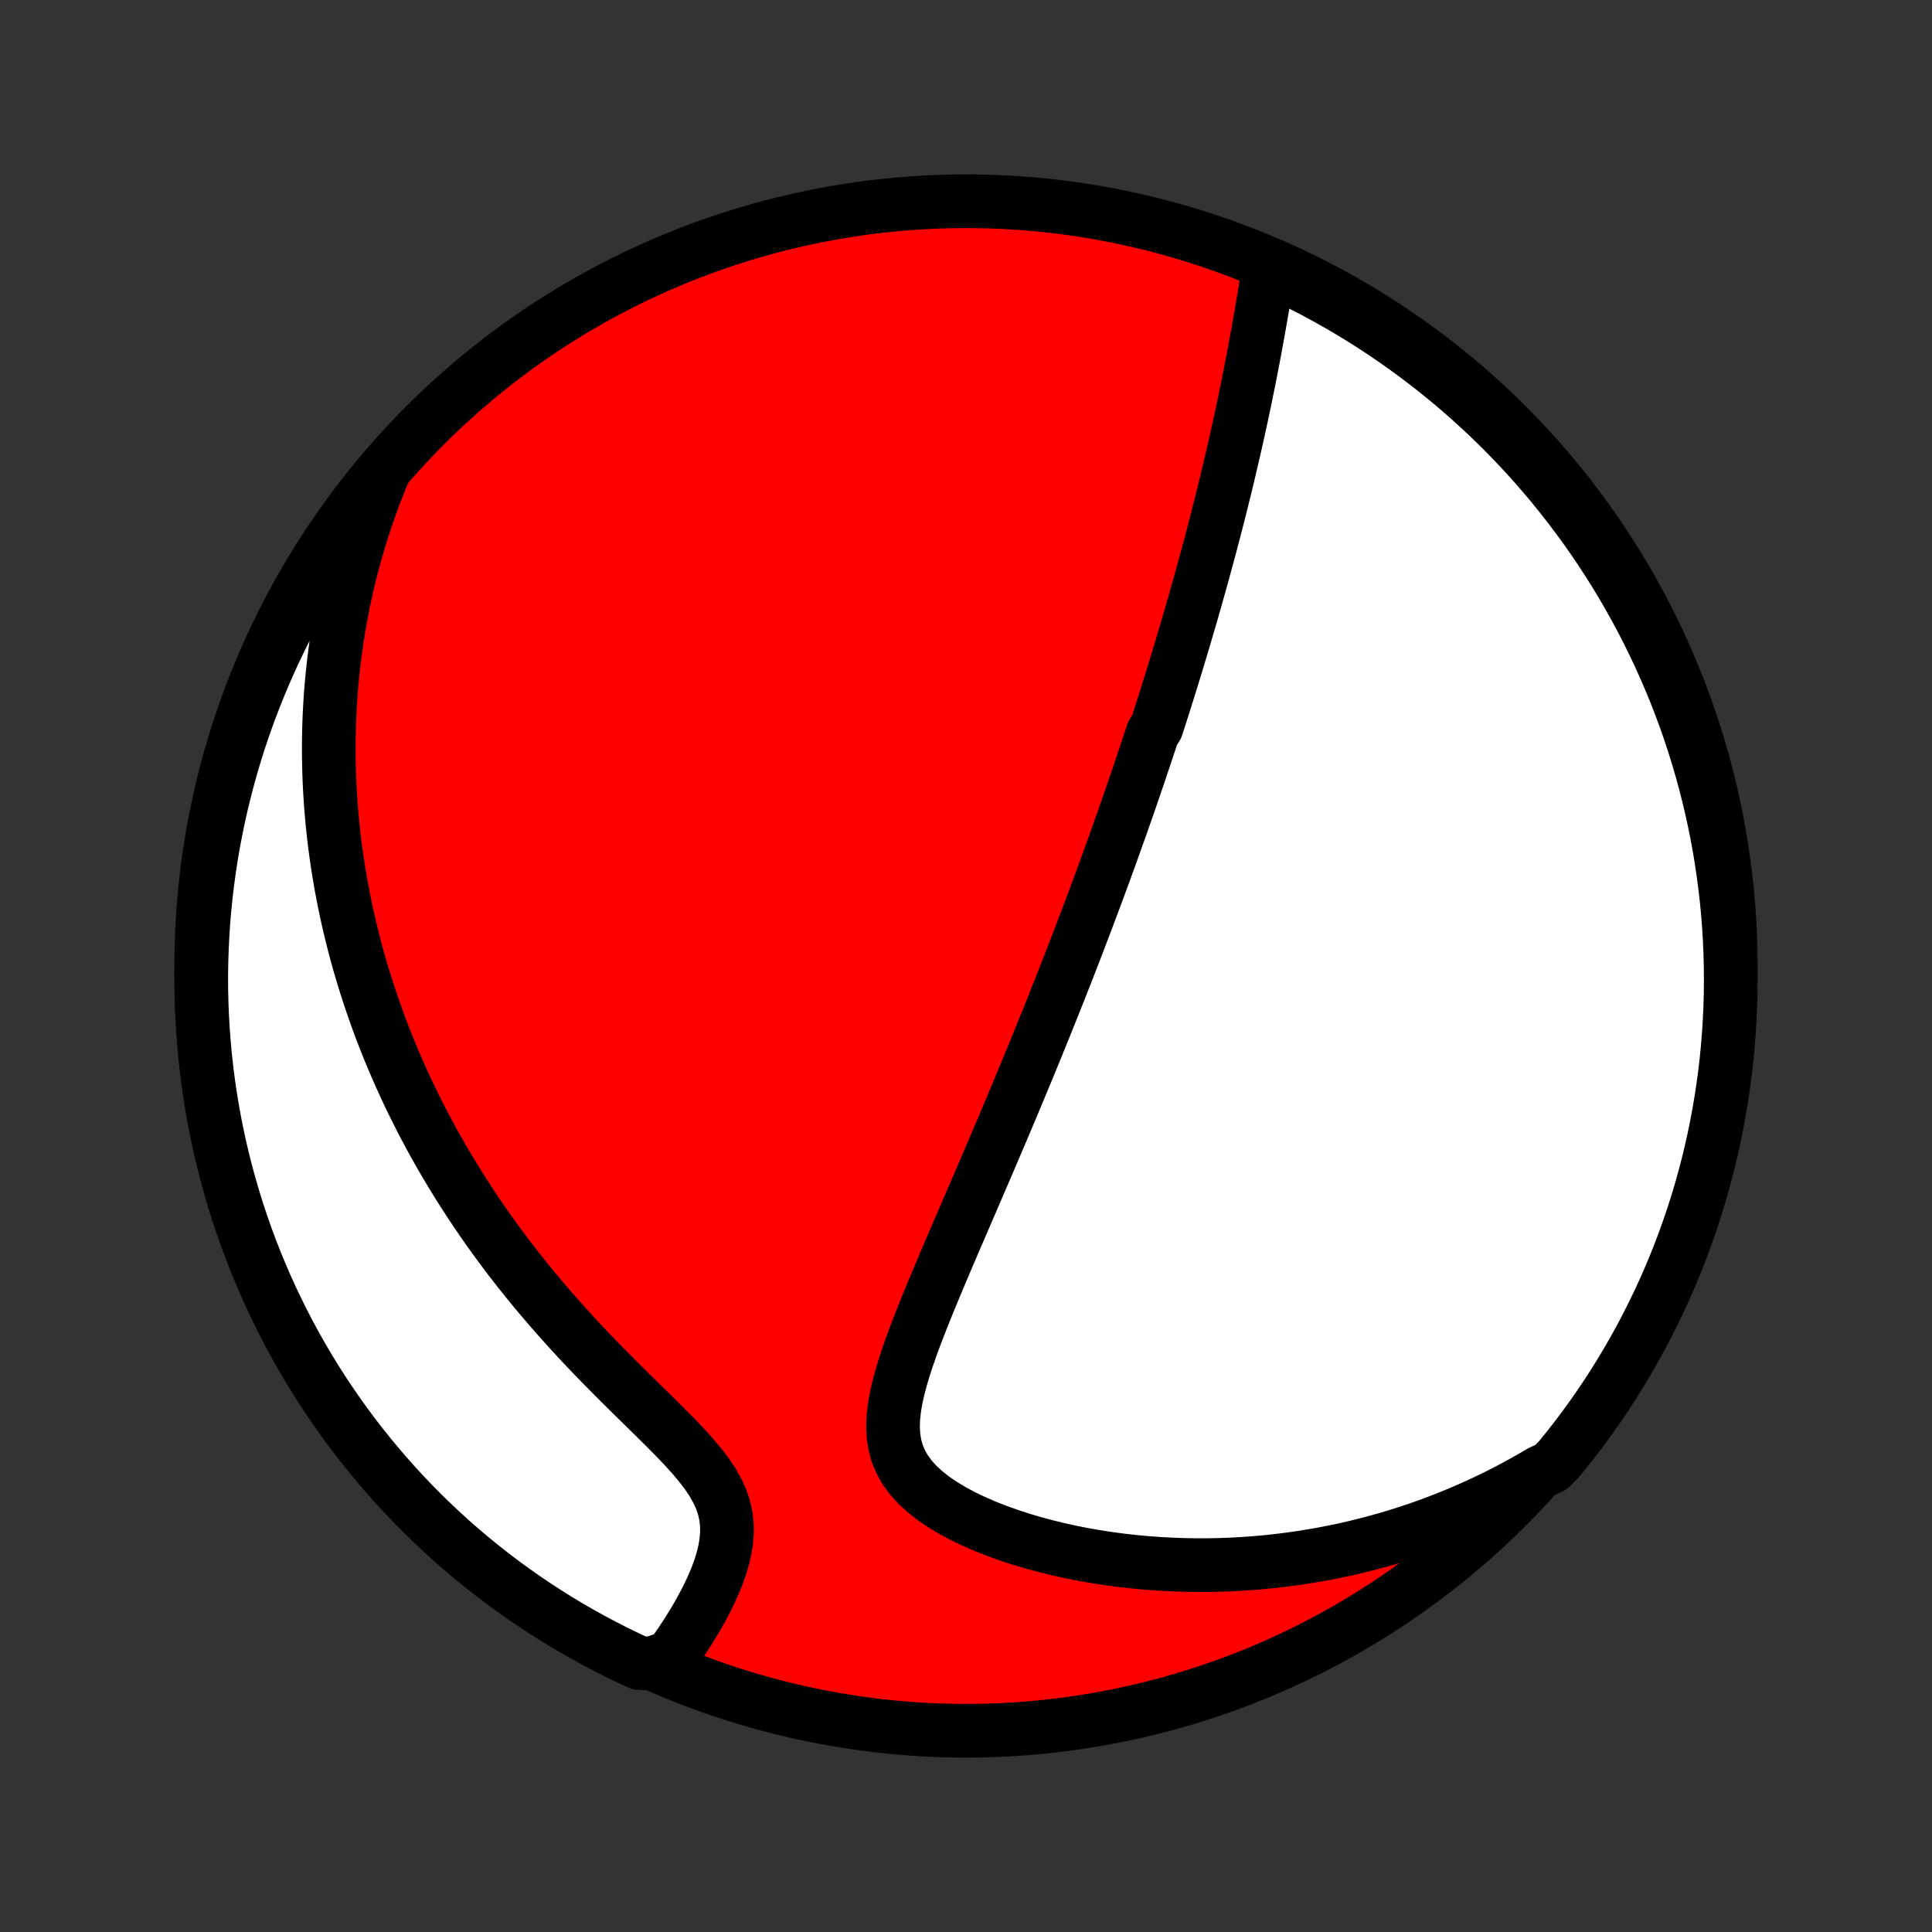 <?xml version="1.0" encoding="utf-8" standalone="no"?>
<!DOCTYPE svg PUBLIC "-//W3C//DTD SVG 1.1//EN"
  "http://www.w3.org/Graphics/SVG/1.1/DTD/svg11.dtd">
<!-- Created with matplotlib (http://matplotlib.org/) -->
<svg height="72pt" version="1.1" viewBox="0 0 72 72" width="72pt" xmlns="http://www.w3.org/2000/svg" xmlns:xlink="http://www.w3.org/1999/xlink">
 <rect x="0" y="0" width="72" height="72" fill="#333333" stroke="none"/>
 <defs>
  <style type="text/css">
*{stroke-linecap:butt;stroke-linejoin:round;}
  </style>
 </defs>
 <g id="figure_1">
  <g id="patch_1">
   <path d="
M0 72
L72 72
L72 0
L0 0
z
" style="fill:none;"/>
  </g>
  <g id="axes_1">
   <g id="PatchCollection_1">
    <defs>
     <path d="
M36 -7.5
C43.558 -7.5 50.808 -10.503 56.153 -15.848
C61.497 -21.192 64.5 -28.442 64.5 -36
C64.5 -43.558 61.497 -50.808 56.153 -56.153
C50.808 -61.497 43.558 -64.5 36 -64.5
C28.442 -64.5 21.192 -61.497 15.848 -56.153
C10.503 -50.808 7.5 -43.558 7.5 -36
C7.5 -28.442 10.503 -21.192 15.848 -15.848
C21.192 -10.503 28.442 -7.5 36 -7.5
z
" id="C0_0_a811fe30f3"/>
     <path d="
M47.295 -62.069
L47.247 -61.773
L47.199 -61.477
L47.15 -61.179
L47.1 -60.882
L47.05 -60.585
L46.999 -60.288
L46.947 -59.992
L46.895 -59.697
L46.842 -59.402
L46.788 -59.108
L46.734 -58.816
L46.678 -58.525
L46.622 -58.235
L46.566 -57.946
L46.508 -57.659
L46.45 -57.374
L46.392 -57.09
L46.333 -56.808
L46.273 -56.527
L46.213 -56.248
L46.152 -55.971
L46.091 -55.696
L46.029 -55.422
L45.967 -55.15
L45.904 -54.88
L45.841 -54.612
L45.778 -54.345
L45.715 -54.08
L45.651 -53.817
L45.586 -53.555
L45.522 -53.295
L45.457 -53.037
L45.392 -52.781
L45.327 -52.525
L45.261 -52.272
L45.195 -52.02
L45.129 -51.769
L45.063 -51.52
L44.996 -51.272
L44.929 -51.025
L44.862 -50.779
L44.795 -50.535
L44.728 -50.292
L44.66 -50.05
L44.592 -49.81
L44.524 -49.57
L44.456 -49.331
L44.387 -49.093
L44.318 -48.856
L44.249 -48.62
L44.18 -48.384
L44.11 -48.149
L44.04 -47.915
L43.97 -47.682
L43.9 -47.449
L43.829 -47.216
L43.758 -46.984
L43.687 -46.752
L43.615 -46.521
L43.543 -46.29
L43.471 -46.059
L43.398 -45.828
L43.325 -45.598
L43.251 -45.367
L43.177 -45.136
L43.103 -44.906
L42.953 -44.675
L42.877 -44.444
L42.8 -44.212
L42.724 -43.981
L42.646 -43.749
L42.568 -43.517
L42.49 -43.284
L42.411 -43.05
L42.331 -42.816
L42.251 -42.582
L42.17 -42.346
L42.088 -42.11
L42.006 -41.873
L41.922 -41.635
L41.839 -41.396
L41.754 -41.157
L41.668 -40.916
L41.582 -40.673
L41.495 -40.43
L41.407 -40.185
L41.318 -39.939
L41.228 -39.692
L41.137 -39.443
L41.045 -39.193
L40.952 -38.94
L40.858 -38.687
L40.763 -38.431
L40.666 -38.174
L40.569 -37.915
L40.47 -37.654
L40.37 -37.391
L40.269 -37.126
L40.167 -36.858
L40.063 -36.589
L39.958 -36.317
L39.852 -36.043
L39.744 -35.767
L39.634 -35.488
L39.523 -35.207
L39.411 -34.923
L39.297 -34.636
L39.182 -34.347
L39.065 -34.055
L38.946 -33.761
L38.825 -33.463
L38.703 -33.163
L38.58 -32.859
L38.454 -32.553
L38.327 -32.244
L38.198 -31.932
L38.067 -31.617
L37.934 -31.298
L37.8 -30.977
L37.664 -30.653
L37.526 -30.325
L37.386 -29.994
L37.244 -29.661
L37.101 -29.324
L36.956 -28.984
L36.809 -28.642
L36.661 -28.296
L36.511 -27.948
L36.36 -27.596
L36.207 -27.242
L36.053 -26.886
L35.899 -26.527
L35.743 -26.165
L35.586 -25.802
L35.429 -25.436
L35.272 -25.068
L35.115 -24.699
L34.959 -24.328
L34.803 -23.956
L34.649 -23.583
L34.496 -23.209
L34.347 -22.835
L34.201 -22.46
L34.059 -22.086
L33.924 -21.713
L33.795 -21.341
L33.676 -20.971
L33.567 -20.602
L33.471 -20.237
L33.391 -19.875
L33.33 -19.518
L33.291 -19.166
L33.279 -18.82
L33.297 -18.481
L33.349 -18.151
L33.439 -17.83
L33.567 -17.52
L33.737 -17.222
L33.946 -16.936
L34.193 -16.663
L34.476 -16.404
L34.79 -16.157
L35.133 -15.925
L35.5 -15.704
L35.888 -15.497
L36.293 -15.303
L36.713 -15.12
L37.145 -14.95
L37.587 -14.791
L38.037 -14.644
L38.493 -14.508
L38.955 -14.383
L39.42 -14.269
L39.888 -14.165
L40.357 -14.072
L40.828 -13.99
L41.299 -13.917
L41.769 -13.854
L42.238 -13.801
L42.706 -13.757
L43.171 -13.723
L43.634 -13.698
L44.094 -13.681
L44.551 -13.673
L45.005 -13.673
L45.455 -13.682
L45.901 -13.698
L46.343 -13.723
L46.781 -13.754
L47.214 -13.793
L47.643 -13.84
L48.067 -13.893
L48.486 -13.952
L48.901 -14.019
L49.311 -14.091
L49.716 -14.17
L50.116 -14.254
L50.511 -14.345
L50.901 -14.441
L51.286 -14.542
L51.666 -14.648
L52.041 -14.76
L52.412 -14.877
L52.778 -14.998
L53.138 -15.124
L53.494 -15.255
L53.846 -15.39
L54.192 -15.529
L54.534 -15.673
L54.872 -15.82
L55.205 -15.972
L55.533 -16.128
L55.857 -16.287
L56.177 -16.45
L56.492 -16.617
L56.804 -16.788
L57.111 -16.962
L57.414 -17.14
L57.801 -17.321
L58.118 -17.643
L58.428 -18.026
L58.732 -18.415
L59.028 -18.809
L59.318 -19.209
L59.6 -19.613
L59.876 -20.023
L60.144 -20.437
L60.404 -20.856
L60.657 -21.28
L60.903 -21.708
L61.141 -22.14
L61.371 -22.577
L61.594 -23.018
L61.809 -23.463
L62.016 -23.911
L62.215 -24.363
L62.406 -24.819
L62.59 -25.279
L62.764 -25.741
L62.931 -26.207
L63.09 -26.675
L63.24 -27.147
L63.383 -27.621
L63.516 -28.097
L63.642 -28.576
L63.758 -29.058
L63.867 -29.541
L63.967 -30.027
L64.058 -30.514
L64.141 -31.003
L64.216 -31.493
L64.282 -31.985
L64.339 -32.478
L64.387 -32.972
L64.427 -33.468
L64.458 -33.963
L64.481 -34.46
L64.495 -34.957
L64.5 -35.454
L64.496 -35.951
L64.484 -36.449
L64.463 -36.946
L64.434 -37.443
L64.396 -37.939
L64.349 -38.435
L64.293 -38.931
L64.229 -39.425
L64.157 -39.918
L64.076 -40.41
L63.986 -40.901
L63.887 -41.39
L63.781 -41.878
L63.665 -42.364
L63.541 -42.847
L63.409 -43.329
L63.269 -43.809
L63.12 -44.286
L62.963 -44.761
L62.798 -45.233
L62.624 -45.702
L62.443 -46.168
L62.253 -46.631
L62.056 -47.091
L61.85 -47.547
L61.637 -48
L61.416 -48.45
L61.187 -48.895
L60.95 -49.337
L60.706 -49.774
L60.454 -50.208
L60.195 -50.637
L59.929 -51.061
L59.655 -51.481
L59.374 -51.897
L59.086 -52.307
L58.79 -52.712
L58.488 -53.113
L58.179 -53.508
L57.864 -53.898
L57.541 -54.282
L57.212 -54.661
L56.877 -55.034
L56.535 -55.401
L56.187 -55.763
L55.833 -56.118
L55.473 -56.467
L55.106 -56.81
L54.734 -57.147
L54.357 -57.477
L53.974 -57.801
L53.585 -58.118
L53.191 -58.428
L52.791 -58.732
L52.387 -59.028
L51.977 -59.318
L51.563 -59.6
L51.144 -59.876
L50.72 -60.144
L50.292 -60.404
L49.86 -60.657
L49.423 -60.903
L48.982 -61.141
L48.537 -61.371
L48.089 -61.594
z
" id="C0_1_4556b16b8b"/>
     <path d="
M14.321 -54.466
L14.188 -54.144
L14.06 -53.824
L13.938 -53.505
L13.821 -53.187
L13.71 -52.871
L13.603 -52.557
L13.501 -52.243
L13.404 -51.931
L13.312 -51.621
L13.224 -51.311
L13.14 -51.003
L13.061 -50.696
L12.986 -50.39
L12.915 -50.084
L12.848 -49.78
L12.785 -49.477
L12.726 -49.175
L12.671 -48.873
L12.619 -48.573
L12.571 -48.273
L12.527 -47.973
L12.486 -47.674
L12.448 -47.376
L12.414 -47.078
L12.383 -46.78
L12.355 -46.483
L12.331 -46.186
L12.31 -45.89
L12.293 -45.593
L12.278 -45.297
L12.267 -45
L12.259 -44.704
L12.254 -44.407
L12.253 -44.111
L12.254 -43.814
L12.259 -43.517
L12.266 -43.219
L12.277 -42.921
L12.291 -42.623
L12.309 -42.324
L12.329 -42.025
L12.353 -41.725
L12.38 -41.424
L12.41 -41.123
L12.443 -40.82
L12.48 -40.517
L12.521 -40.213
L12.564 -39.908
L12.611 -39.602
L12.662 -39.295
L12.716 -38.986
L12.774 -38.677
L12.835 -38.366
L12.9 -38.054
L12.969 -37.74
L13.042 -37.426
L13.119 -37.109
L13.2 -36.791
L13.284 -36.472
L13.373 -36.151
L13.467 -35.828
L13.565 -35.504
L13.667 -35.178
L13.773 -34.851
L13.885 -34.522
L14.001 -34.19
L14.121 -33.857
L14.247 -33.523
L14.378 -33.186
L14.514 -32.848
L14.656 -32.508
L14.803 -32.166
L14.955 -31.822
L15.113 -31.476
L15.277 -31.129
L15.447 -30.78
L15.622 -30.429
L15.804 -30.077
L15.992 -29.723
L16.187 -29.367
L16.388 -29.01
L16.596 -28.652
L16.81 -28.292
L17.031 -27.931
L17.259 -27.569
L17.494 -27.206
L17.735 -26.843
L17.984 -26.478
L18.24 -26.113
L18.503 -25.748
L18.774 -25.383
L19.051 -25.017
L19.335 -24.652
L19.627 -24.287
L19.924 -23.923
L20.229 -23.56
L20.54 -23.198
L20.858 -22.837
L21.181 -22.477
L21.509 -22.12
L21.843 -21.764
L22.18 -21.411
L22.522 -21.061
L22.866 -20.713
L23.211 -20.368
L23.557 -20.026
L23.902 -19.687
L24.245 -19.352
L24.582 -19.02
L24.912 -18.691
L25.232 -18.365
L25.538 -18.041
L25.826 -17.721
L26.094 -17.402
L26.336 -17.085
L26.549 -16.769
L26.728 -16.453
L26.873 -16.137
L26.98 -15.821
L27.052 -15.505
L27.088 -15.188
L27.092 -14.872
L27.066 -14.557
L27.015 -14.243
L26.942 -13.931
L26.849 -13.621
L26.74 -13.315
L26.618 -13.012
L26.484 -12.713
L26.341 -12.418
L26.189 -12.128
L26.032 -11.844
L25.868 -11.564
L25.7 -11.29
L25.528 -11.021
L25.354 -10.759
L25.176 -10.502
L24.997 -10.251
L24.281 -10.007
L23.829 -10.021
L23.381 -10.229
L22.937 -10.446
L22.497 -10.67
L22.061 -10.902
L21.63 -11.141
L21.202 -11.388
L20.779 -11.643
L20.361 -11.905
L19.948 -12.174
L19.539 -12.451
L19.136 -12.734
L18.737 -13.025
L18.344 -13.323
L17.956 -13.628
L17.574 -13.939
L17.197 -14.258
L16.826 -14.582
L16.461 -14.914
L16.102 -15.252
L15.749 -15.596
L15.402 -15.946
L15.062 -16.303
L14.727 -16.665
L14.4 -17.034
L14.079 -17.408
L13.764 -17.788
L13.456 -18.173
L13.155 -18.564
L12.861 -18.96
L12.575 -19.361
L12.295 -19.767
L12.022 -20.179
L11.757 -20.595
L11.499 -21.016
L11.249 -21.441
L11.006 -21.871
L10.771 -22.305
L10.543 -22.743
L10.324 -23.186
L10.112 -23.632
L9.908 -24.082
L9.712 -24.535
L9.523 -24.992
L9.343 -25.453
L9.171 -25.917
L9.008 -26.383
L8.852 -26.853
L8.705 -27.326
L8.566 -27.801
L8.435 -28.278
L8.313 -28.758
L8.199 -29.24
L8.094 -29.725
L7.997 -30.211
L7.909 -30.699
L7.829 -31.188
L7.758 -31.679
L7.696 -32.172
L7.642 -32.665
L7.597 -33.16
L7.56 -33.655
L7.532 -34.151
L7.513 -34.648
L7.502 -35.145
L7.5 -35.642
L7.507 -36.139
L7.523 -36.637
L7.547 -37.134
L7.579 -37.631
L7.621 -38.127
L7.671 -38.623
L7.73 -39.117
L7.797 -39.611
L7.873 -40.104
L7.957 -40.596
L8.051 -41.086
L8.152 -41.575
L8.262 -42.062
L8.381 -42.547
L8.507 -43.03
L8.643 -43.511
L8.786 -43.989
L8.938 -44.466
L9.098 -44.939
L9.267 -45.41
L9.443 -45.878
L9.628 -46.343
L9.82 -46.805
L10.021 -47.264
L10.229 -47.719
L10.446 -48.171
L10.67 -48.619
L10.902 -49.063
L11.141 -49.503
L11.388 -49.939
L11.643 -50.37
L11.905 -50.798
L12.174 -51.221
L12.451 -51.639
L12.734 -52.052
L13.025 -52.461
L13.323 -52.864
L13.628 -53.263
L13.939 -53.656
z
" id="C0_2_c1ef9f8476"/>
    </defs>
    <g clip-path="url(#p1bffca34e9)">
     <use style="fill:#ff0000;stroke:#000000;stroke-width:2.0;" x="0.0" xlink:href="#C0_0_a811fe30f3" y="72.0"/>
    </g>
    <g clip-path="url(#p1bffca34e9)">
     <use style="fill:#ffffff;stroke:#000000;stroke-width:2.0;" x="0.0" xlink:href="#C0_1_4556b16b8b" y="72.0"/>
    </g>
    <g clip-path="url(#p1bffca34e9)">
     <use style="fill:#ffffff;stroke:#000000;stroke-width:2.0;" x="0.0" xlink:href="#C0_2_c1ef9f8476" y="72.0"/>
    </g>
   </g>
  </g>
 </g>
 <defs>
  <clipPath id="p1bffca34e9">
   <rect height="72.0" width="72.0" x="0.0" y="0.0"/>
  </clipPath>
 </defs>
</svg>
